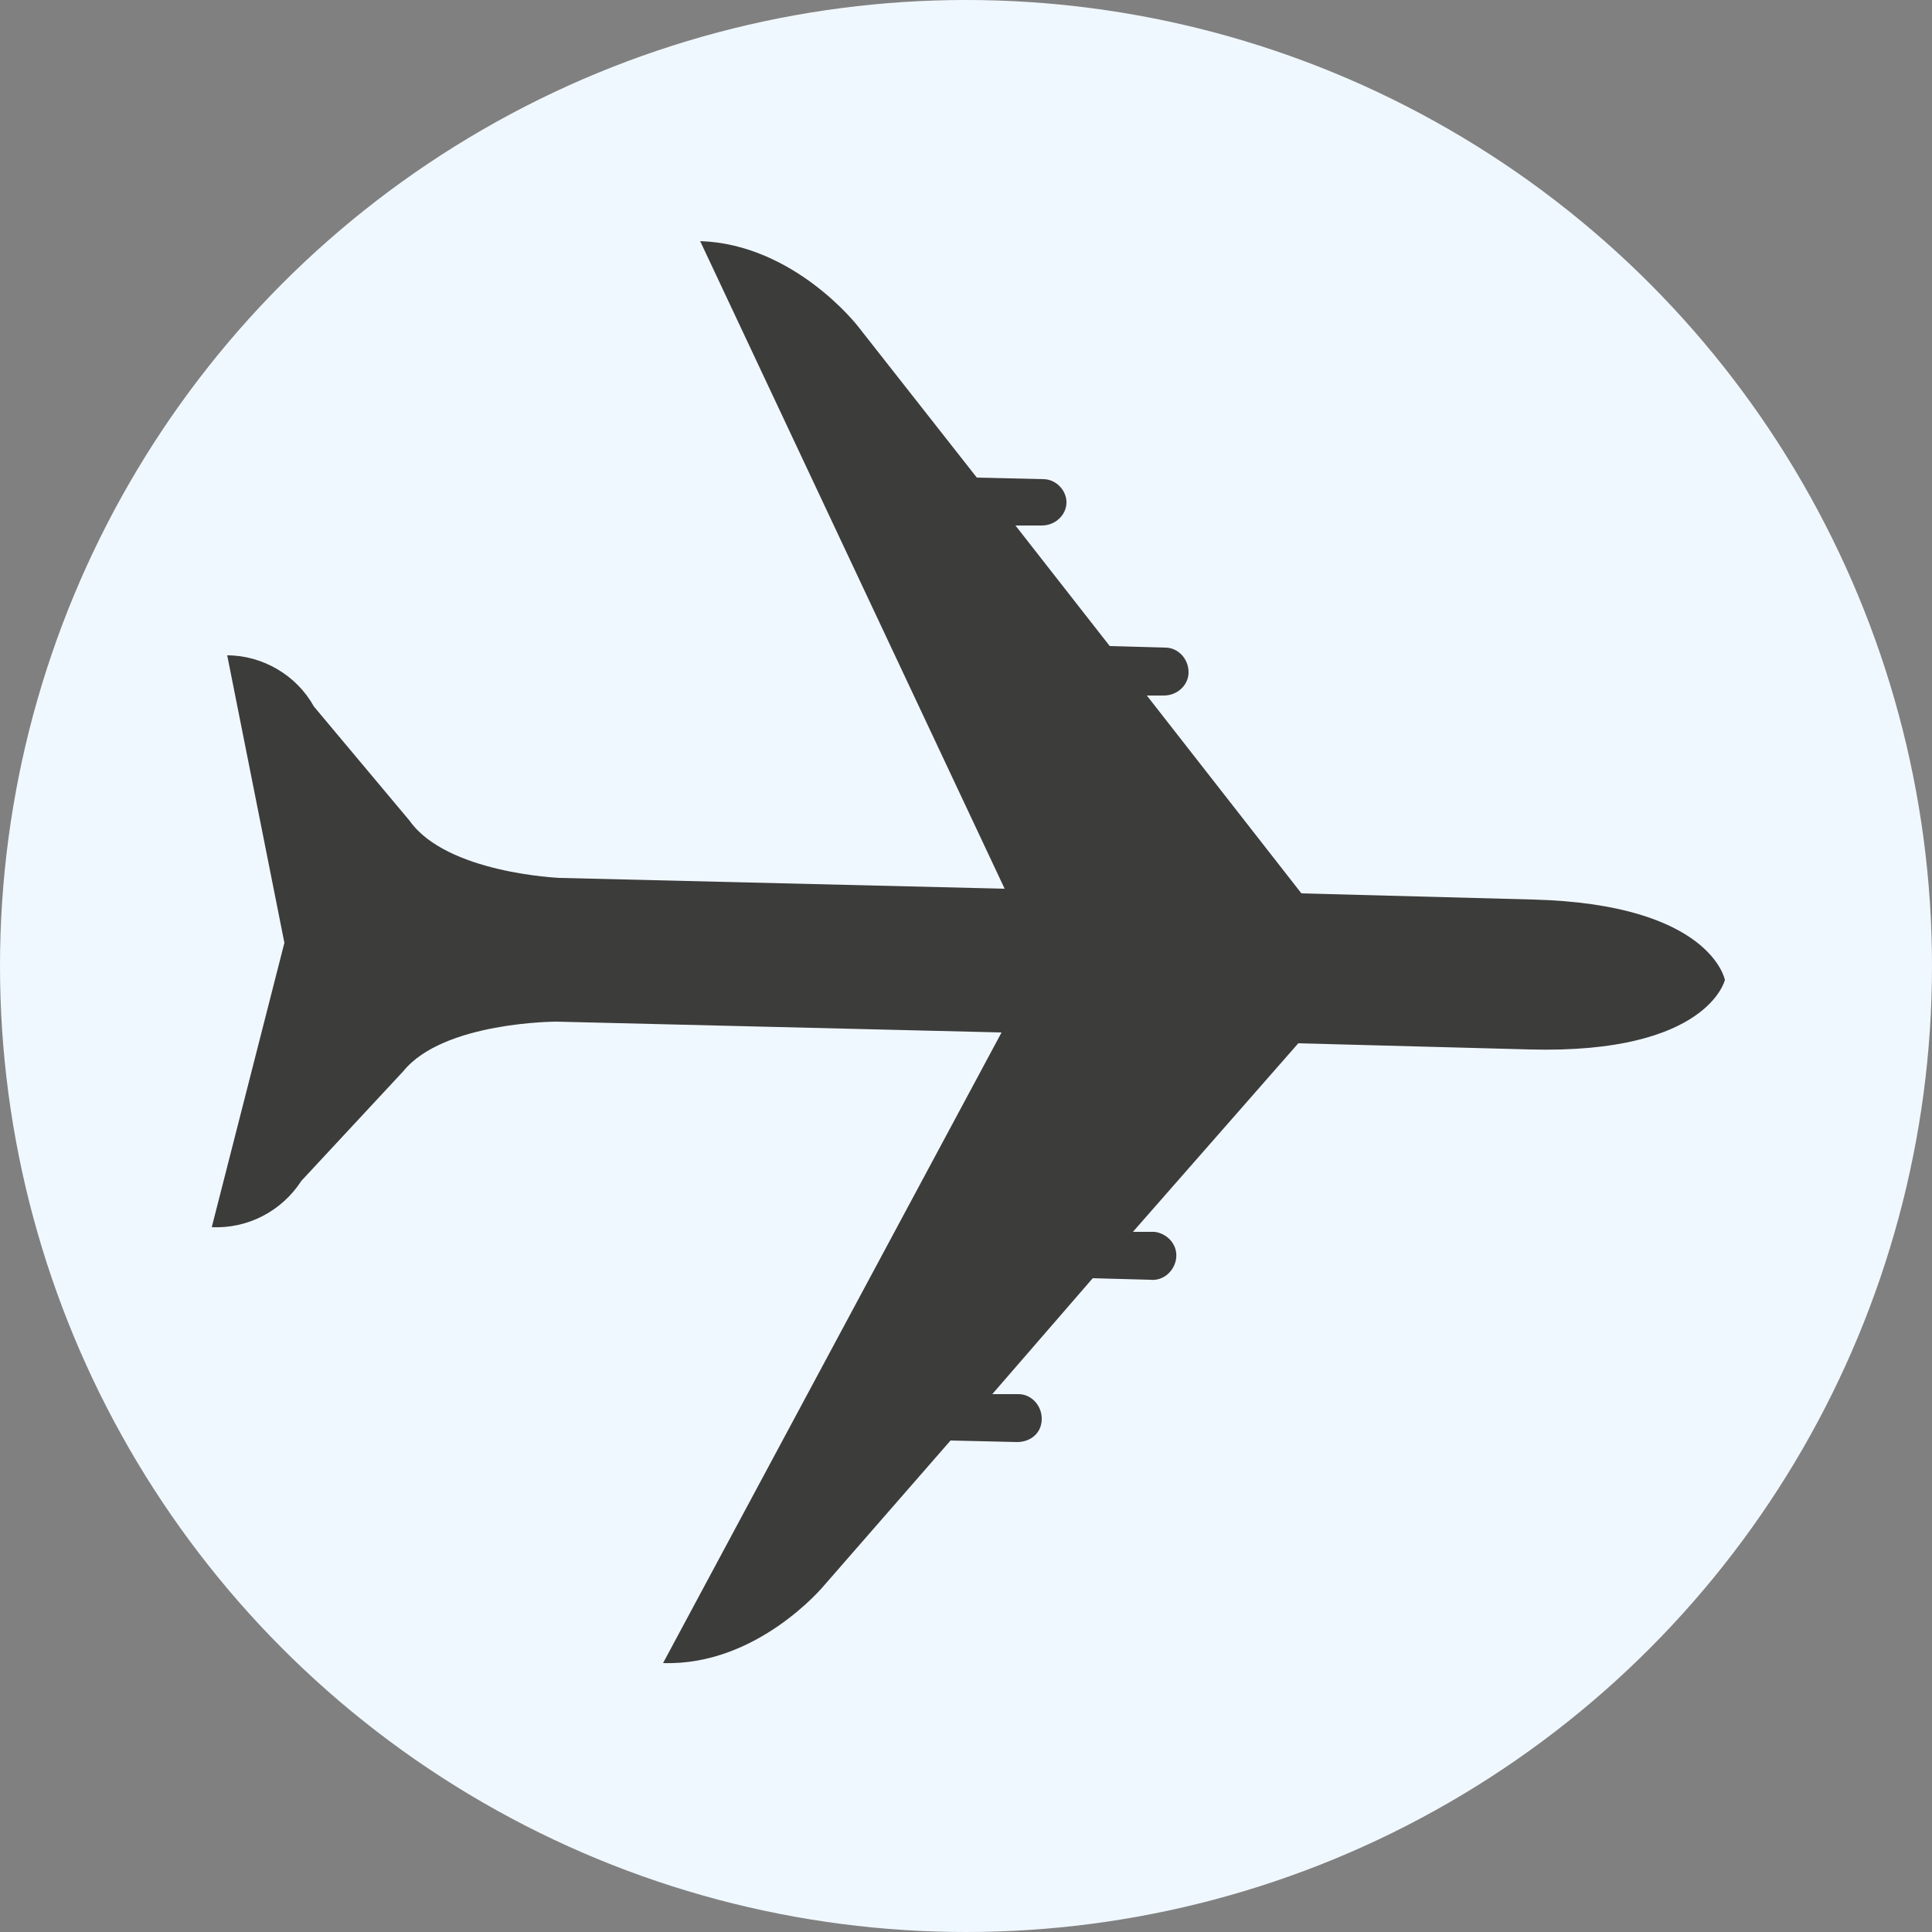 <?xml version="1.0" encoding="utf-8"?>
<!-- Generator: Adobe Illustrator 25.4.0, SVG Export Plug-In . SVG Version: 6.00 Build 0)  -->
<svg version="1.1" id="Calque_1" xmlns="http://www.w3.org/2000/svg" xmlns:xlink="http://www.w3.org/1999/xlink" x="0px" y="0px"
	 viewBox="0 0 125 125" style="enable-background:new 0 0 125 125;" xml:space="preserve">
<rect x="0" y="0" width="125" height="125" fill="#808080" stroke="none"/>
<style type="text/css">
	.st0{fill:#F0F8FF;}
	.st1{fill:#3C3C3B;}
</style>
<g id="Calque_2_00000155837912069341401880000008528247639248390533_">
	<g id="Calque_1-2">
		<circle class="st0" cx="62.5" cy="62.5" r="62.5"/>
		<g id="Calque_2-2">
			<g id="Calque_1-2-2">
				<path class="st1" d="M19.5,76.4l6.6-7.1c2.6-3.2,9.9-3.2,9.9-3.2l28.8,0.7l-21.9,40.8c6.1,0.2,10.4-5,10.4-5l8.2-9.4l4.3,0.1
					c0.9,0,1.6-0.6,1.6-1.5l0,0c0-0.9-0.7-1.6-1.5-1.6h-1.7l6.5-7.5l3.7,0.1c0.9,0.1,1.6-0.6,1.7-1.4c0.1-0.9-0.6-1.6-1.4-1.7
					c-0.1,0-0.2,0-0.3,0h-1.1l10.7-12.2l15,0.4c11.5,0.3,12.6-4.5,12.6-4.5s-0.9-4.9-12.4-5.2l-15-0.4l-10-12.8h1.1
					c0.9,0,1.6-0.7,1.6-1.5c0-0.9-0.7-1.6-1.5-1.6l0,0l-3.6-0.1l-6.1-7.8h1.7c0.9,0,1.6-0.7,1.6-1.5c0-0.8-0.7-1.5-1.5-1.5l0,0
					l-4.3-0.1l-7.7-9.8c0,0-4.1-5.3-10.2-5.5L65,57.5l-28.8-0.7c0,0-7.3-0.3-9.7-3.7l-6.2-7.4c-1.1-2-3.3-3.3-5.6-3.3L18.4,61
					l-4.7,18.4C16,79.5,18.2,78.4,19.5,76.4z"/>
			</g>
		</g>
	</g>
</g>
</svg>
